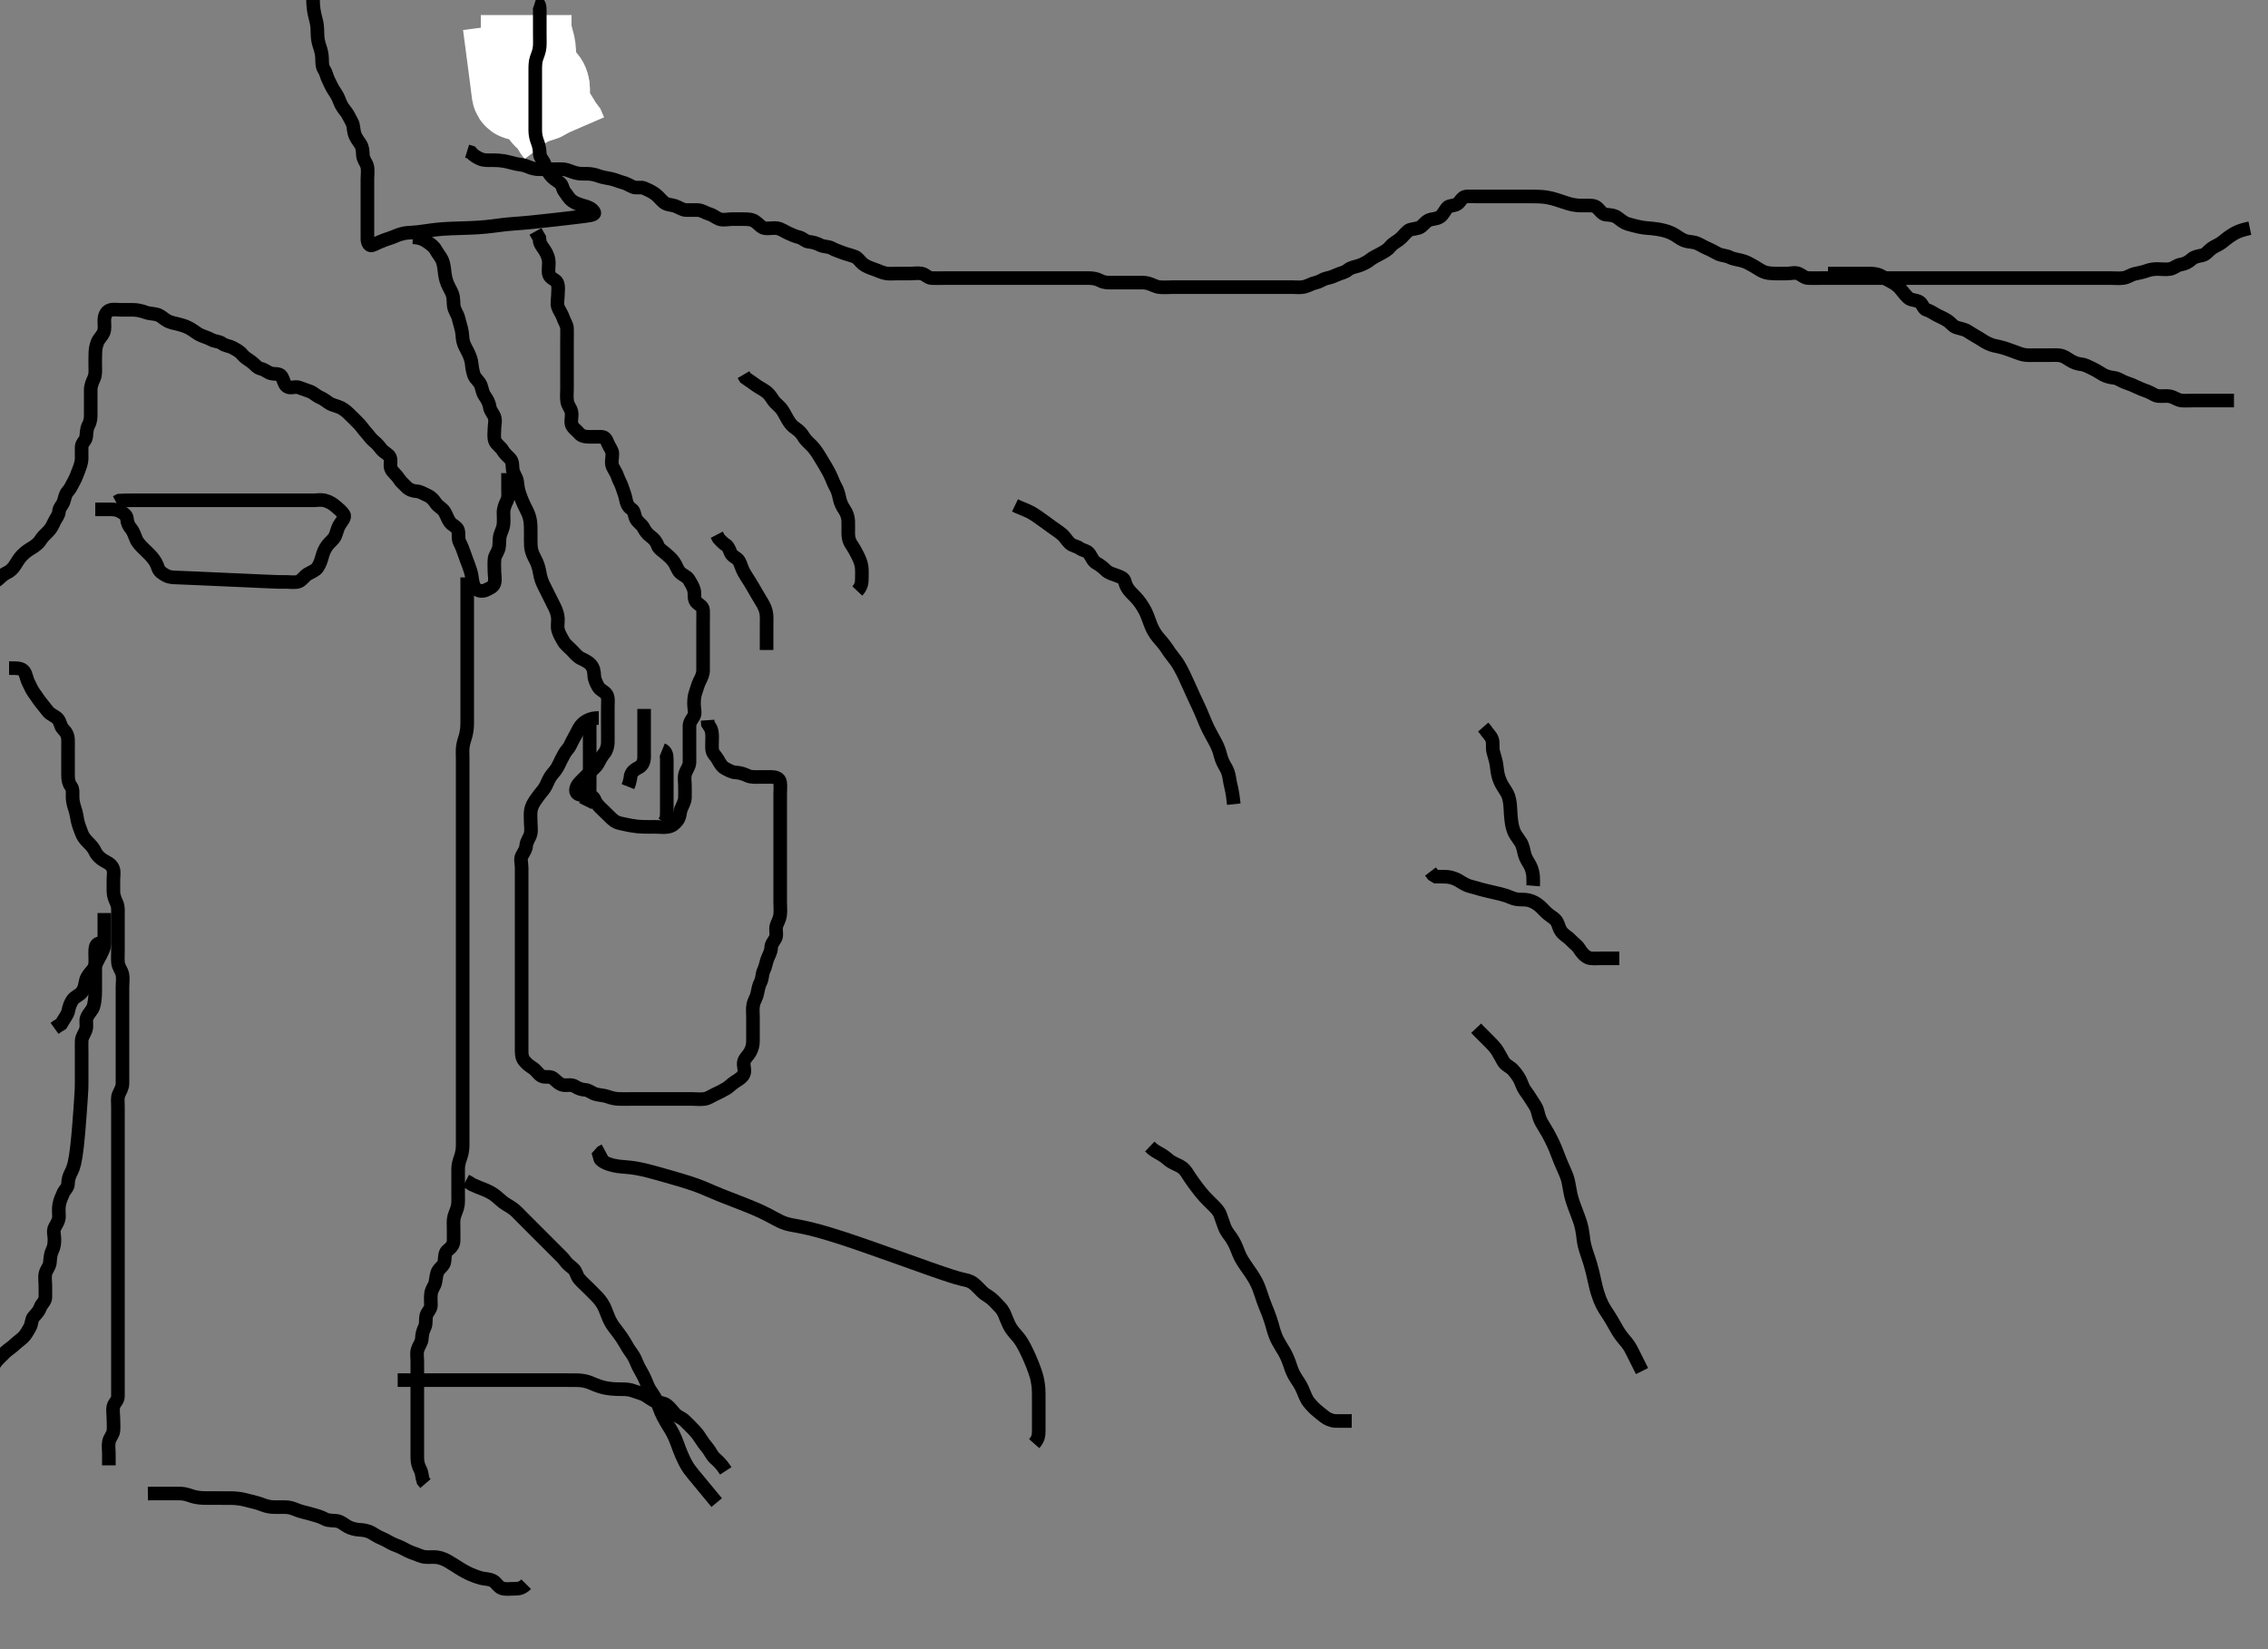 <svg width="500" height="363.636" xmlns="http://www.w3.org/2000/svg" xmlns:svg="http://www.w3.org/2000/svg" xmlns:xlink="http://www.w3.org/1999/xlink">
 <rect width="100%" height="100%" fill="#808080" stroke="none"/>
 <!-- Created with SVG-edit - http://svg-edit.googlecode.com/ -->
 <g display="inline" class="layer">
  <title>Layer 1</title>
  <path t="9467,9665,9665,9665,9674,9831,9848,9868,9884,9893,9910,10083,10101,10110,10153,10162,10178,10187" d="M112,5.318C113.757,18.717 113.847,19.32 113.928,20.204C114.019,21.195 114.498,20.846 115.084,21.036C115.996,21.33 116.833,21.318 117.716,21.318C118.575,21.318 119.689,21.369 119.943,20.613C120.249,19.7 119.979,18.839 119.353,18.97L118.979,18.818L118.353,18.38" id="svg_4" stroke-width="20" stroke="#fff" fill="none"/>
  <path t="13260,13394,13403,13403,13412,13426,13426,13426,13466,13474,13474,13483,13491,13500,13515,13522,13522,13531,13538,13539,13555,13564,13571,13595,13595,13604,13613,13643,13643,13667,13667,13715,13715,13739" d="M116,3.318C116,4.339 115.983,5.297 116,6.117C116.018,6.991 116.22,7.861 116.5,8.818C116.715,9.551 116.971,10.503 117,11.418C117.025,12.203 116.7,13.262 117.221,14.075C117.692,14.809 117.893,15.525 118,16.418C118.086,17.133 119.026,17.534 119.667,18.318C120.155,18.915 120,19.918 120,20.818C120,21.729 119.999,22.64 120,23.493C120.001,24.432 120.297,25.045 121.1,25.54C121.787,25.964 122.2,26.802 122.6,27.493L123.1,28.297L123.643,29.014L124,29.839" id="svg_5" stroke-width="20" stroke="#fff" fill="none"/>
  <path t="15843,15972,15981,15995,15995,16018,16034,16034,16044,16052,16052,16067,16067,16082,16083,16083,16099,16115,16123,16148,16157,16157,16164,16175,16182,16186,16186,16186,16211,16211,16252,16267,16267,16283,16292,16308,16308,16314,16315,16323,16323,16356,16356,16378,16378,16396,16411,16411,16427,16436,16445,16459,16467,16476,16499,16499,16499,16515,16524,16524,16540,16794,16794,16795,16795,16795,16795,16795,16795,16795,16795,16795,16804,16804,16804,16804,16804,16804,16804,16805,16805,16815,16815,16815,16815,16815,16815,16815,16815,16815,16820,16820,16820,16820,16820,16820,16821,16821,16821,16836,16836,16836,16836,16836,16836,16848,16848,16848,16848,16848,16915,16915,16939,16954,16954,17276,17300,17300,17307,17316,17324,17324,17331,17331,17339,17339,17347,17348,17348,17356,17356,17356,17364,17364,17372,17372,17372,17380,17380,17388,17396,17403,17410,17410,17427,17436,17436,17452,17452,17459,17468,17476,17484,17484,17484,17500,17500,17508,17509,17515,17540,17556,17556,17564,17564,17571,17579,17589,17596,17596,17605,17605,17611,17611,17612,17620,17620,17634,17634,17634,17652,17652,17652,17652,17652,17659,17659,17661,17668,17669,17677,17677,17684,17684" d="M118,0.318C118.915,0.604 119,1.418 119,2.318C119,3.118 119,4.075 119,4.971C119,5.834 119,6.693 119,7.64C119,8.529 119.047,9.521 118.979,10.318C118.893,11.325 118.539,12.094 118.284,12.833C117.995,13.669 118,14.618 118,15.518C118,16.418 118,17.318 118,18.118C118,19.018 118,19.918 118,20.86C118,21.861 118,22.569 118,23.313C118,24.349 118,25.201 118,26.144C118,27.152 117.995,27.908 118,28.818C118.005,29.729 118.228,30.637 118.5,31.318C118.889,32.293 118.954,33.072 119.004,33.966C119.049,34.752 119.831,35.486 120.084,36.205C120.354,36.972 120.75,37.872 121.3,38.561C121.943,39.367 122.565,39.695 123.389,40.293C124.04,40.765 124,41.716 124.5,42.318C125.015,42.938 125.401,43.778 126.167,44.318C126.792,44.759 127.516,45.033 128.5,45.318C129.483,45.603 130.273,45.806 130.89,46.614C131.361,47.23 130.677,47.436 129,47.652C128.116,47.765 127.083,47.887 125.934,48.024C124.701,48.17 123.417,48.319 122.112,48.468C120.819,48.614 119.572,48.759 117.333,48.985C116.401,49.079 115.591,49.151 114.887,49.208C114.272,49.259 113.729,49.297 113.241,49.333C112.791,49.366 112.362,49.392 111.5,49.485C111.034,49.535 110.54,49.602 110.015,49.671C109.46,49.743 108.875,49.821 108.26,49.893C107.615,49.968 106.941,50.05 105.5,50.152C104.737,50.205 103.949,50.236 103.147,50.266C102.335,50.295 101.521,50.317 100.712,50.344C99.915,50.37 99.136,50.385 97.667,50.485C96.986,50.531 95.733,50.668 95.155,50.744C94.604,50.815 93.578,50.992 92.167,51.152C91.291,51.251 90.467,51.285 89.719,51.344C89.057,51.395 87.896,51.72 87.204,52.034C86.389,52.404 85.529,52.635 84.653,52.966C83.769,53.299 82.977,53.672 82.2,54.034C81.41,54.403 81.002,53.557 81,52.661C80.998,51.914 81,50.918 81,50.118C81,49.118 81,48.297 81,47.152C81,46.366 81,45.544 81,44.485C81,43.775 81,42.923 81,41.917C81,41.082 81,40.152 81,39.37C81,38.58 81.169,37.432 80.943,36.627C80.727,35.858 80.043,35.121 80,34.218C79.957,33.319 79.944,32.5 79.479,31.797C78.934,30.974 78.4,30.359 78.121,29.34C77.903,28.54 77.966,27.606 77.575,26.918C77.11,26.101 76.679,25.142 76.295,24.666C75.723,23.956 75.185,23.197 74.917,22.434C74.584,21.486 74.19,20.808 73.611,19.954C73.114,19.223 72.772,18.354 72.425,17.682C72.006,16.871 71.919,16.047 71.425,15.304C70.978,14.63 71.025,13.682 70.999,12.833C70.97,11.912 70.773,11.12 70.5,10.318C70.16,9.32 70.021,8.519 70.001,7.718C69.977,6.714 69.978,5.854 69.779,4.897C69.605,4.065 69.372,3.481 69.167,2.152C69.056,1.438 69.028,0.693 69.011,-0.056C68.993,-0.798 69,-2.194 69,-2.824C69,-3.663 69,-4.712 69,-5.564C69,-6.518 69,-7.283 69,-8.286L69,-9.139" id="svg_6" stroke-width="3" stroke="#000" fill="none"/>
  <path t="18701,18780,18788,18796,18796,18804,18804,18812,18828,18828,18828,18844,18844,18844,18860,18860,18869,18869,18869,18884,18892,18892,18900,18908,18908,18916,18916,18916,18924,18931,18932,18949,18949,18956,18956,18965,18979,18979,18988,18988,18988,18996,19004,19012,19020,19020,19028,19028,19052,19060,19077,19093,19109,19109,19116,19124,19132,19148,19148,19156,19164,19164,19179,19179,19195,19204,19204,19211,19227,19227,19236,19244,19244,19245,19251,19251,19251,19260,19260,19268,19268,19268,19276,19276,19276,19284,19284,19292,19292,19300,19300,19300,19308,19308,19316,19316,19316,19324,19324,19339,19339,19339,19349,19349,19356,19364,19388,19388,19396,19420,19436,19508,19508,19572,19613,19613,19628,19643,19643,19679,19691,19731,19731,19787,19787,19820,19828,19844,19868,19868,19908,19940,19975,19975,20004,20052,20069,20069,20140,20180,20300,20381,20381,20411,20412,20453,20469,20492,20492,20508,20548,20548,20579,20788,20788,20868,20884,20891,20916,20916,21004,21045,21084,21084,21108,21108,21115,21140,21140,21332,21544,21597,21597,21597,21597,21604,21605,21605,21619,21620,21636,21651,21693,21747,21763,21764,21764,21773,21779,21806,21806,21821,21821,21829,21844,21852,21893,21893,21916,21940,21948,21964,21988,22003,22004,22021,22035,22060,22068,22077,22108,22116,22131,22140,22158,22172,22188,22188,22205,22227,22228,22235,22259,22260,22276,22357,22507,22525,22548,22574,22588,22588,22604,22627,22628,22643,22652,22669,22692,22716,22716,22724,22764,22764,22773,22773,22788,22804,22811,22812,22852,22868,22877,22877,22885,22926,22949,22949,22965,22972,22987,22987,22997,23012,23027,23045,23077,23100,23100,23140,23157,23158,23172,23180,23188,23206,23206,23221,23221,23236,23236,23262,23270,23270,23276,23292,23315,23323,23340,23340,23349,23379,23404,23412,23429,23452,23500,23500,23516,23517,23533,23533,23540,23548,23557,23565,23573,23580,23581,23588,23605,23605,23613,23613,23623,23637,23669,23685,23685,23716,23717,23733,23765,23788,23788,23820,23869,23886,23886,23892,23900,23900,23916,23924,23933,23940,23966,23966,23973,23980,23981,23989,23997,23997,24013,24029,24044,24053,24053,24078,24085,24116,24116,24236,24277" d="M91,52.318C92.7,52.375 93.498,52.872 94.321,53.418C94.963,53.844 95.719,54.437 96.083,55.118C96.48,55.862 97.149,56.616 97.479,57.36C97.758,57.988 97.916,59.002 98,59.818C98.084,60.634 98.244,61.649 98.611,62.508C99.051,63.54 99.448,64.084 99.715,64.833C100.057,65.794 99.93,66.809 100.036,67.493C100.185,68.454 100.853,69.313 101.025,69.99C101.246,70.855 101.52,71.813 101.716,72.55C101.968,73.497 101.905,74.435 102.085,75.204C102.317,76.19 102.712,76.719 103.199,77.717C103.57,78.479 103.934,79.431 104,80.318C104.05,80.989 104.258,82.095 104.521,82.797C104.775,83.475 105.706,84.151 105.989,84.929C106.294,85.765 106.385,86.602 106.801,87.204C107.433,88.115 107.83,88.81 107.979,89.797C108.101,90.605 108.716,91.186 108.979,91.86C109.323,92.738 109,93.666 109,94.561C109,95.518 108.802,96.479 109.167,97.318C109.464,98.003 110.398,98.55 110.833,99.318C111.204,99.973 111.939,100.613 112.432,101.118C113.13,101.833 112.892,102.816 113.057,103.666C113.237,104.591 113.898,105.307 113.999,106.118C114.106,106.984 114.208,107.865 114.436,108.58C114.69,109.375 115.088,110.402 115.4,111.082C115.786,111.924 116.334,112.908 116.564,113.554C116.889,114.467 116.962,115.27 116.989,116.093C117.025,117.151 116.998,118.082 117,118.917C117.002,119.918 116.996,120.733 117.222,121.518C117.458,122.339 118.014,123.311 118.296,123.918C118.662,124.71 118.893,125.722 119.025,126.518C119.192,127.523 119.513,128.322 119.801,128.918C120.287,129.924 120.6,130.518 121.1,131.518C121.4,132.118 121.813,132.912 122.296,133.914C122.653,134.656 122.971,135.56 123,136.418C123.03,137.318 122.804,138.153 123.057,139.018C123.314,139.896 123.813,140.678 124.222,141.418C124.593,142.093 125.4,142.718 126.1,143.418C126.6,143.918 127.212,144.759 128.1,145.197C128.754,145.519 129.637,145.893 130.199,146.518C130.881,147.278 130.958,148.076 131.005,148.971C131.049,149.837 131.459,150.663 131.879,151.418C132.322,152.215 133.256,152.409 133.715,153.12C134.173,153.829 134,154.839 134,155.802C134,156.493 134,157.561 134,158.418C134,159.318 134,160.118 134,161.018C134,161.918 134.023,162.839 133.999,163.802C133.981,164.493 133.755,165.466 133.199,166.117C132.565,166.858 132.187,167.678 131.779,168.418C131.407,169.093 130.6,169.718 129.9,170.418C129.4,170.918 128.692,171.611 128,172.318C127.516,172.813 126.827,173.633 127.001,174.517C127.161,175.328 128.321,175.318 129,175.318C130.113,175.319 130.833,175.555 131.167,176.485C131.404,177.145 132.095,177.858 132.643,178.366C133.316,178.992 133.926,179.626 134.432,180.118C135.181,180.846 135.722,181.328 136.764,181.54C137.369,181.662 138.037,181.843 139.119,182.034C140.174,182.221 140.833,182.28 141.717,182.308C142.856,182.343 143.691,182.318 144.5,182.318C145.4,182.318 146.312,182.465 147.201,182.316C148.208,182.146 148.714,181.668 149.29,180.966C149.97,180.138 149.83,179.169 150.167,178.318C150.445,177.616 150.953,176.837 150.995,175.971C151.04,175.076 151,174.118 151,173.218C151,172.318 150.804,171.484 151.057,170.618C151.314,169.741 151.971,169.02 152,168.118C152.029,167.219 152,166.318 152,165.518C152,164.618 152,163.718 152,162.818C152,161.918 152,161.018 152,160.118C152,159.218 152.508,158.71 152.943,157.961C153.367,157.231 153,156.218 153,155.318C153,154.518 153.02,153.548 153.353,152.666C153.618,151.959 153.82,151.024 154.221,150.218C154.604,149.451 154.995,148.718 155,147.818C155.005,146.918 155,146.018 155,145.118C155,144.218 155,143.318 155,142.518C155,141.561 155,140.666 155,139.802C155,138.839 155,138.018 155,137.118C155,136.218 155.037,135.317 155,134.518C154.957,133.601 153.873,133.269 153.436,132.672C152.9,131.939 153.226,130.941 152.995,130.08C152.774,129.252 152.331,128.663 151.916,127.886C151.504,127.115 150.48,126.817 149.9,126.218C149.337,125.637 149.084,124.652 148.564,123.918C148.006,123.131 147.443,122.672 146.7,122.023C146.036,121.442 145.21,120.972 145,120.318C144.707,119.407 144.116,118.79 143.479,118.318C142.699,117.739 142.264,117.159 141.833,116.318C141.493,115.654 140.534,115.121 140.167,114.318C139.827,113.575 139.883,112.659 139.199,112.234C138.394,111.734 138.101,110.83 137.975,110.108C137.801,109.114 137.437,108.361 137.121,107.34C136.903,106.635 136.391,105.84 136.121,104.997C135.868,104.206 135.328,103.54 135.021,102.797C134.685,101.985 135.016,101.014 135,99.997C134.989,99.339 134.375,98.613 134.021,97.797C133.675,97 133.479,96.329 132.6,96.318C131.696,96.307 130.833,96.318 130,96.318C129.022,96.318 128.159,96.183 127.6,95.468C127.165,94.912 126.184,94.329 126.001,93.517C125.804,92.64 126.164,91.699 125.979,90.818C125.8,89.967 125.178,89.455 125.036,88.493C124.888,87.495 125,86.693 125,85.834C125,84.971 125,83.954 125,83.018C125,82.118 125,81.218 125,80.433C125,79.493 125,78.802 125,77.729C125,76.908 125,75.997 125,75.144C125,74.204 125.037,73.217 125,72.318C124.971,71.616 124.391,70.84 124.121,69.997C123.868,69.206 123.274,68.462 123.011,67.708C122.718,66.868 123,65.908 123,64.997C123,64.318 123.205,63.138 122.833,62.318C122.537,61.664 121.327,61.394 121.057,60.608C120.794,59.843 121.002,58.839 121,57.918C120.998,57.018 120.693,56.271 120.284,55.518C119.851,54.721 119.284,54.234 119,53.318L118.915,52.518L118.5,51.818L118.057,51.018" id="svg_7" stroke-width="3" stroke="#000" fill="none"/>
  <path t="26047,26188,26197,26206,26301,26301,26354,26354,26354,26355,26355,26355,26421,26421,26421,26421,26469,26509,26509,26549,26588" d="M130,159.318C130,161.118 130,162.018 130,162.918C130,163.782 130,164.361 130,165.747C130,166.225 130,167.292 130,167.86C130,168.438 130,169.585 130,170.652C130,171.574 130,172.693 130,173.286C130,174.504 130,175.318 129.915,176.118L129.425,176.918L129.025,177.718" id="svg_8" stroke-width="3" stroke="#000" fill="none"/>
  <path t="27549,27644,27644,27661,27677,27686,27702,27725,27733,27734,27741,27773,27773,27845,27869,27885,27885,27901,27909,27917,27917,28005,28045,28101,28117,28141,28156,28156,28189,28189,28205,28214,28236,28245,28245,28260,28269,28293,28309,28333,28333,28365,28381,28405,28420,28421,28437,28437,28452,28468,28485,28494,28501,28517,28533,28533,28556,28556,28581,28581,28597,28605,28629,28629,28645,28652,28652,28668,28668,28685,28693,28701,28717,28717,28733,28740,28764,28773,28790,28790,28804,28813,28814,28829,28853,28869,28869,28876,28901,28917,28933,28934,28949,29021,29061,29061,29077,29077,29101,29109,29125,29125,29134,29150,29150,29167,29167,29172,29181,29197,29213,29221,29221,29246,29277,29300,29317,29318,29335,29335,29335,29356,29372,29381,29389,29397,29405,29405,29414,29414,29421,29421,29438,29444,29460,29485,29485,29493,29501,29533,29553,29557,29573,29573,29597,29613,29646,29660,29660,29660,29669,29677,29685,29701,29709,29717,29726,29732,29741,29758,29773,29773,29789,29789,29806,29821,29829,29845,29854,29868,29869,29877,29902,29902,29909,29916,29933,29933,29940,29959,29967,29982,29982,29997,29997,30005,30013,30020,30032,30036,30056,30063,30078,30078,30078,30085,30101,30110,30132,30148,30166,30173,30173,30181,30189,30197,30205,30222,30222,30229,30230,30245,30245,30252,30262,30276,30286,30286,30294,30309,30309,30325,30325,30342,30421,30421,30428,30429,30501,30509,30535,30535,30536,30541,30541,30551,30558,30566,30566,30605,30621,30622,30669,30687,30702,30757,30757,30766,30789,30815,30815,30845,30869,30869,30886,30901,31123,31123" d="M132,158.318C131,158.318 130.219,158.436 129.4,158.893C128.627,159.324 128.06,159.869 127.647,160.618C127.186,161.457 126.792,162.292 126.425,162.918C125.973,163.69 125.653,164.628 125.199,165.118C124.536,165.833 124.169,166.671 123.716,167.518C123.367,168.17 123.039,169.079 122.479,169.818C121.976,170.483 121.385,171.03 120.975,171.918C120.6,172.73 120.235,173.617 119.716,174.234C119.159,174.896 118.689,175.501 118.199,176.204C117.676,176.952 117.221,177.632 117.036,178.682C116.891,179.506 117,180.418 117,181.318C117,182.118 117.184,183.045 116.964,183.918C116.747,184.781 116.055,185.517 116,186.485C115.954,187.296 115.448,187.928 115.057,188.675C114.665,189.425 115,190.485 115,191.318C115,192.152 115,193.014 115,193.918C115,194.818 115,195.718 115,196.618C115,197.518 115,198.418 115,199.318C115,200.075 115,200.975 115,201.92C115,202.914 115,203.661 115,204.682C115,205.518 115,206.418 115,207.204C115,208.144 115,209.152 115,209.944C115,210.802 115,211.666 115,212.682C115,213.518 115,214.418 115,215.318C115,216.118 115,217.018 115,217.918C115,218.818 115,219.729 115,220.64C115,221.493 115,222.433 115,223.318C115,224.118 115,225.018 115,225.954C115,226.802 115,227.666 115,228.682C115,229.518 115,230.418 115,231.318C115,232.118 114.963,233.081 115.521,233.818C116.11,234.596 116.745,235.036 117.483,235.518C118.278,236.038 118.667,236.897 119.447,237.282C120.231,237.67 121.243,237.19 121.949,237.754C122.718,238.367 123.149,239.002 124.116,239.233C124.867,239.412 125.944,239.018 126.757,239.54C127.491,240.01 128.202,240.264 129.1,240.318C129.804,240.361 130.538,241.063 131.4,241.282C132.278,241.505 133.16,241.504 134.021,241.818C134.992,242.173 135.789,242.299 136.515,242.317C137.479,242.341 138.4,242.318 139.3,242.318C140.2,242.318 141.1,242.318 142,242.318C142.757,242.318 143.657,242.318 144.405,242.318C145.399,242.318 146.343,242.318 147.243,242.318C148.2,242.318 149.1,242.318 150,242.318C150.8,242.318 151.7,242.318 152.6,242.318C153.5,242.318 154.411,242.451 155.3,242.314C156.231,242.17 156.824,241.66 157.7,241.266C158.423,240.94 159.26,240.516 160.167,239.985C160.695,239.675 161.322,238.986 162.113,238.488C162.893,237.996 163.671,237.511 163.979,236.797C164.328,235.99 163.805,234.997 164.001,234.12C164.182,233.312 164.94,232.767 165.353,232.018C165.814,231.179 165.999,230.433 166,229.493C166,228.802 166,227.729 166,226.918C166,226.018 166,225.118 166,224.218C166,223.318 165.877,222.503 166.057,221.561C166.234,220.635 166.765,220.001 166.943,219.075C167.124,218.134 167.301,217.267 167.647,216.618C168.101,215.769 167.974,214.797 168.353,214.014C168.782,213.125 168.823,212.452 169.167,211.485C169.454,210.675 169.981,209.919 170,209.018C170.019,208.12 170.569,207.642 170.964,206.882C171.363,206.115 170.904,205.095 171.167,204.152C171.357,203.47 171.845,202.827 171.989,201.729C172.108,200.826 172,199.918 172,199.018C172,198.118 172,197.218 172,196.318C172,195.518 172,194.618 172,193.718C172,192.818 172,191.908 172,190.997C172,190.318 172,189.34 172,188.434C172,187.493 172,186.802 172,185.729C172,184.818 172,183.908 172,182.997C172,182.318 172,181.34 172,180.318C172,179.561 172,178.666 172,177.802C172,176.818 172,175.997 172,175.144C172,174.202 172.097,173.428 171.989,172.504C171.878,171.544 170.833,171.318 170.164,171.318C169.399,171.318 168.405,171.318 167.485,171.318C166.521,171.318 165.563,171.399 164.799,171.034C164.069,170.685 163.174,170.36 162.167,170.318C161.41,170.287 160.618,169.862 159.801,169.402C159.098,169.006 158.693,168.271 158.284,167.518C157.851,166.721 157.084,166.164 157,165.318C156.921,164.522 157,163.682 157,162.666C157,161.971 156.989,160.965 156.5,160.297L156.057,159.608L156.001,158.801" id="svg_9" stroke-width="3" stroke="#000" fill="none"/>
  <path t="32215,32390,32390,32406,32406,32420,32438,32438,32438,32454,32454,32461,32461,32478,32487,32501,32526,32526,32555,32555,32561,32561" d="M142,156.318C142,157.318 142,158.075 142,158.971C142,159.834 142,160.839 142,161.861C142,162.58 142,163.37 142,164.397C142,165.277 142.017,166.152 142,167.014C141.982,167.919 141.629,168.818 140.8,169.234C139.951,169.661 139.357,170.08 139.053,170.975L138.947,171.723L138.716,172.716L138.425,173.446" id="svg_10" stroke-width="3" stroke="#000" fill="none"/>
  <path t="33287,33389,33389,33398,33414,33414,33430,33430,33446,33462,33462,33462,33478,33478,33502,33526,33527,33534,33534,33557" d="M146,165.318C146.833,165.652 146.995,166.503 147,167.433C147.005,168.318 147,169.075 147,170.144C147,170.834 147,171.839 147,172.861C147,173.569 147,174.313 147,175.349C147,176.201 147,177.144 147,178.152C147,178.944 146.999,179.801 146.943,180.608L146.353,181.366" id="svg_11" stroke-width="3" stroke="#000" fill="none"/>
  <path t="36269,36430,36446,36446,36454,36462,36471,36471,36486,36503,36503,36511,36526,36552,36552,36552,36559,36559,36567,36590,36605,36606,36621,36622,36639,36654,36686,37014,37030,37070,37086,37086,37095,37102,37102,37111,37119,37119,37128,37128,37128,37128,37135,37135,37143,37143,37150,37166,37214,37230,37230,37247,37254,37254,37294,37302,37302,37318,37366,37382,37382,37431,37454,37494,37494,37502,37511,37518,37527,37542,37558,37574,37574,37581,37607,37614,37630,37638,37670,37695,37695,37711,37718,37757,37766,37807,37815,37815,37846,37862,37862,37870,37870,37878,37878,37886,37903,37903,37919,37919,37926,37959,37974,37990,37998,38022,38030,38030,38055,38078,38126,38150,38159,38167,38176,38182,38198,38207,38216,38230,38230,38247,38254,38254,38278,38317,38318,38334,38343,38366,38391,38423,38438,38446,38446,38461,38462,38471,38471,38494,38494,38510,38510,38557,38558,38583,38583,38687,38702,38710,38710,38710,38726,38726,38750,38750,38774,38870,38879,38879,38902,38910,38927,38943,38950,38966,38966,38982,38982,38998,38998,38998,39007,39007,39007,39024,39025,39031,39031,39055,39078,39078,39097,39126,39127,39183,39183,39192,39192,39201,39214,39222,39231,39239,39254,39262,39279,39279,39311,39312,39344,39344,39359,39374,39374,39375,39383,39398,39399,39406,39415,39423,39432,39438,39438,39477,39494,39511,39511,39519,39526,39534,39544,39560,39576,39576,39592,39592,39599,39599,39614,39614,39623,39623,39630,39647,39663,39663,39678,39679,39695,39695,39703,39703,39703,39711,39711" d="M112,104.318C112,106.075 112,106.971 112,107.834C112,108.797 112.137,109.675 111.716,110.518C111.386,111.18 111.002,112.075 111,112.971C110.998,113.834 111.085,114.686 110.996,115.623C110.912,116.496 110.461,117.326 110.284,117.92C109.992,118.897 110.173,119.852 109.979,120.797C109.8,121.669 109.114,122.477 109.036,123.144C108.919,124.145 109,125.014 109,125.918C109,126.818 109.248,127.754 108.996,128.614C108.769,129.386 107.893,129.771 107,130.152C106.248,130.472 105.208,130.284 104.704,129.608C104.268,129.023 104.095,127.95 103.991,127C103.924,126.384 103.561,125.332 103.295,124.608C103.004,123.817 102.68,123.038 102.333,121.985C102.092,121.252 101.699,120.267 101.353,119.618C100.899,118.769 101.23,117.783 100.979,116.918C100.751,116.134 99.699,115.855 99.169,115.118C98.663,114.414 98.441,113.571 97.979,112.818C97.515,112.061 96.58,111.716 96.061,110.918C95.587,110.188 94.974,109.556 94.3,109.266C93.458,108.903 92.696,108.358 91.833,108.318C91.021,108.281 90.133,107.945 89.575,107.344C88.998,106.721 88.364,106.259 87.916,105.517C87.49,104.812 86.669,104.21 86.285,103.518C85.828,102.694 86.328,101.646 85.979,100.839C85.671,100.125 84.713,99.829 84.121,99.097C83.6,98.451 83.178,97.871 82.436,97.293C81.812,96.807 81.328,96.036 80.779,95.44C80.19,94.799 79.737,94.099 79.199,93.518C78.623,92.896 77.901,92.217 77.3,91.618C76.697,91.017 76.148,90.461 75.175,89.929C74.505,89.563 73.471,89.416 72.695,88.961C72.065,88.591 71.371,87.971 70.653,87.675C69.673,87.272 69.123,86.601 68.389,86.329C67.555,86.019 66.797,85.775 65.9,85.44C65.049,85.122 64.047,85.747 63.285,85.233C62.618,84.782 62.531,83.655 62.025,82.929C61.566,82.269 60.565,82.561 59.705,82.314C58.937,82.093 58.369,81.489 57.5,81.297C56.652,81.111 56.07,80.232 55.4,79.754C54.664,79.229 53.937,78.848 53.4,78.169C52.837,77.457 52.046,77.076 51.3,76.671C50.539,76.258 49.583,76.229 48.975,75.744C48.35,75.245 47.38,75.32 46.6,74.893C45.776,74.441 45.09,74.294 44.175,73.882C43.462,73.562 42.641,72.877 42.031,72.518C41.261,72.066 40.515,71.785 39.333,71.485C38.529,71.281 37.662,71.132 37,70.797C36.142,70.363 35.476,69.579 34.6,69.354C33.723,69.129 32.834,69.15 32.164,68.893C31.4,68.6 30.401,68.351 29.6,68.323C28.602,68.288 27.836,68.318 26.757,68.318C25.9,68.318 24.955,68.124 24.2,68.404C23.33,68.725 23.018,69.718 23,70.618C22.982,71.518 23.187,72.474 22.833,73.318C22.534,74.034 21.755,74.784 21.521,75.36C21.076,76.452 21.038,77.27 21.011,78.093C20.975,79.151 21.001,79.861 21,80.714C20.999,81.717 21.107,82.531 20.716,83.433C20.394,84.175 20.005,84.954 20,85.971C19.996,86.665 20,87.693 20,88.64C20,89.493 20.004,90.434 20,91.202C19.995,92.144 19.991,92.872 19.5,93.777C19.065,94.578 19.111,95.425 19,96.318C18.888,97.217 18.043,97.601 18,98.52C17.955,99.484 18.023,100.144 18,101.152C17.982,101.944 17.683,102.789 17.353,103.666C17.019,104.549 16.71,105.375 16.353,106.018C15.878,106.871 15.556,107.71 14.9,108.418C14.35,109.012 14.299,109.873 13.989,110.708C13.717,111.441 13.034,111.965 12.999,112.801C12.965,113.61 12.285,114.332 11.947,115.08C11.562,115.934 11.259,116.57 10.521,117.297C9.945,117.864 9.372,118.382 8.916,119.12C8.477,119.83 7.677,120.416 7,120.818C6.165,121.315 5.497,121.795 4.8,122.52C4.282,123.058 3.815,123.811 3.4,124.493C2.821,125.444 2.183,125.991 1.4,126.344C0.58,126.713 -0.039,127.493 -0.636,127.918C-2.922,129.549 -3.912,129.45 -4.657,130.028C-5.234,130.475 -6,131.152 -6.789,131.693L-7.343,132.071L-8.116,132.804L-8.625,133.529" id="svg_12" stroke-width="3" stroke="#000" fill="none"/>
  <path t="40563,40655,40655,40679,40687,40735,40743,40750,40758,40783,40791,40799,40838,40855,40855,40895,40903,40919,40919,40936,41019,41019,41078,41078,41079,41079,41095,41119,41129,41288,41289,41289,41289,41295,41295,41295,41295,41295,41295,41295,41295,41295,41321,41321,41321,41321,41321,41321,41321,41321,41321,41338,41338,41338,41338,41338,41338,41343,41351,41392,41393,41421,41430,41430,41462,41472,41479,41479,41488,41488,41503,41503,41510,41510,41527,41551,41551,41576,41576,41615,41863,41871,41879,41879,41887,41887,41895,41903,41910,41927,41927,41935,41951,41951,41959,41991,42007,42014,42014,42031,42031,42031,42040,42040,42047,42057,42088,42103,42135,42143,42143,42159,42167,42175,42175,42175,42183,42191,42191,42199,42199,42207,42214,42214,42223,42295,42319,42327,42327,42334,42352,42358,42367,42383,42399,42399,42407,42519,42519,42527" d="M21,112.318C22,112.318 22.8,112.318 23.7,112.318C24.6,112.318 25.535,112.265 26.3,112.671C27.146,113.119 27.939,113.533 28,114.418C28.062,115.316 28.357,115.93 28.916,116.604C29.472,117.273 29.674,118.136 30.025,118.918C30.393,119.739 31.1,120.418 31.6,120.918C32.3,121.618 33.033,122.289 33.5,122.839C34.148,123.601 34.536,124.297 34.879,125.297C35.126,126.018 35.778,126.442 36.6,126.893C37.38,127.321 38.228,127.316 38.938,127.339C39.901,127.37 40.592,127.402 42.5,127.485C43.748,127.539 45.164,127.602 46.706,127.671C48.332,127.743 50,127.818 51.668,127.893C53.294,127.966 54.836,128.035 57.5,128.152C58.548,128.197 59.408,128.233 60.099,128.261C60.644,128.283 61.062,128.298 61.376,128.308C61.605,128.314 61.772,128.317 62,128.318C62.1,128.318 62.2,128.318 62.3,128.318C62.4,128.318 62.5,128.318 63.2,128.318C64.1,128.318 65.039,128.495 65.8,128.233C66.58,127.965 67.119,127.007 67.8,126.604C68.627,126.114 69.549,125.813 70,125.152C70.541,124.357 70.811,123.479 71.025,122.693C71.261,121.827 71.542,121.096 72.2,120.204C72.655,119.587 73.52,118.993 73.879,118.218C74.219,117.481 74.398,116.472 74.801,115.802C75.255,115.049 76.212,114.094 75.778,113.439C75.281,112.688 74.636,112.191 74,111.652C73.312,111.068 72.579,110.613 71.6,110.354C70.729,110.124 69.799,110.318 69.115,110.318C68.175,110.318 67.167,110.318 66.305,110.318C65.4,110.318 64.5,110.318 63.696,110.318C62.678,110.318 61.979,110.318 61,110.318C60.2,110.318 59.4,110.318 58.404,110.318C57.485,110.318 56.521,110.318 55.6,110.318C54.7,110.318 53.8,110.318 52.9,110.318C52,110.318 51.2,110.318 50.3,110.318C49.458,110.318 48.457,110.318 47.749,110.318C47.005,110.318 45.814,110.318 44.9,110.318C44.115,110.318 43.175,110.318 42.484,110.318C41.5,110.318 40.516,110.318 39.653,110.318C38.757,110.318 37.8,110.318 36.9,110.318C36,110.318 35.2,110.318 34.3,110.318C33.4,110.318 32.5,110.318 31.6,110.318C30.7,110.318 29.799,110.318 29.115,110.318C28.175,110.318 27.167,110.318 26.305,110.375L25.6,110.744" id="svg_13" stroke-width="3" stroke="#000" fill="none"/>
  <path t="47592,47735,47744,47751,47751,47760,47768,47768,47775,47786,47790,47790,47799,47815,47824,47831,47839,47847,47847,47864,47881,47881,47895,47895,47903,47903,47911,47919,47943,47951,47951,47968,47968,47976,47990,47999,48007,48016,48024,48032,48032,48047,48047,48063,48063,48063,48071,48071,48087,48144,48144,48175,48191,48192,48200,48208,48215,48215,48215,48223,48231,48247,48247,48256,48256,48263,48271,48271,48278,48278,48287,48294,48294,48303,48303,48327,48327,48360,48361,48375,48375,48390,48400,48408,48408,48417,48417,48440,48456,48456,48464,48479,48487,48496,48496,48504,48512,48521,48521,48528,48535,48535,48544,48544,48550,48550,48560,48560,48560,48560,48568,48568,48576,48576,48598,48616,48632,48647,48647,48657,48679,48687,48687,48704,48720,48728,48735,48735,48744,48759,48783,48783,48791,48808,48809,48820,48820,48825,48831,48839,48857,48864,48872,48887,48896,48896,48912,48944,48968,48968,48992,49009,49016,49025,49025,49044,49048,49048,49056,49064,49072,49080,49087,49088,49103,49112,49121,49129,49160,49183,49183,49208,49208,49224,49224,49239,49247,49265,49272,49272,49288,49288,49303,49319,49328,49343,49367,49383,49384,49391,49391,49408,49440,49448,49464,49472,49488,49505,49520,49527,49552,49560,49575,49575,49592,49599,49608,49616,49617,49624,49624" d="M2,147.318C3.8,147.318 4.715,147.284 5.295,148.028C5.744,148.604 5.865,149.731 6.284,150.518C6.631,151.171 6.961,152.079 7.521,152.818C8.024,153.483 8.48,154.256 9.053,154.961C9.555,155.579 10.009,156.174 10.611,156.918C11.139,157.571 12.183,157.903 12.715,158.488C13.324,159.157 13.323,160.161 13.851,160.693C14.652,161.5 14.964,162.142 15,163.152C15.027,163.907 15,164.818 15,165.718C15,166.623 15,167.485 15,168.318C15,169.297 15,170.117 15,171.018C15,171.918 15.163,172.756 15.647,173.371C16.159,174.02 15.966,174.955 16.005,175.975C16.032,176.724 16.291,177.716 16.5,178.318C16.845,179.314 16.924,180.127 17.084,180.918C17.289,181.929 17.639,182.664 17.947,183.561C18.277,184.521 18.801,185.118 19.4,185.718C20.099,186.419 20.641,187.019 21,187.818C21.36,188.619 22.163,189.325 22.825,189.718C23.512,190.125 24.475,190.476 24.878,191.418C25.236,192.253 25,193.075 25,193.971C25,194.834 24.983,195.818 25,196.64C25.018,197.493 25.372,198.385 25.716,199.117C26.091,199.914 26,200.804 26,201.723C26,202.718 26,203.518 26,204.518C26,205.297 26,206.297 26,207.071C26,207.971 26,208.834 26,209.797C26,210.623 25.942,211.644 26.021,212.318C26.137,213.31 26.801,213.968 26.979,214.839C27.172,215.783 27,216.666 27,217.561C27,218.518 27,219.418 27,220.318C27,221.118 27,222.018 27,222.839C27,223.802 27,224.666 27,225.561C27,226.52 27,227.204 27,228.154C27,228.92 27,229.927 27,230.833C27,231.961 27,232.619 27,233.297C27,234.265 27,235.264 27,236.2C27,237.144 27.012,237.834 27,238.908C26.99,239.818 26.499,240.537 26.167,241.318C25.846,242.07 26,243.018 26,243.954C26,244.802 26,245.666 26,246.682C26,247.518 26,248.418 26,249.318C26,250.118 26,251.018 26,251.954C26,252.802 26,253.666 26,254.693C26,255.64 26,256.318 26,257.297C26,258.117 26,259.018 26,259.918C26,260.818 26,261.718 26,262.618C26,263.518 26,264.418 26,265.318C26,266.118 26,267.018 26,267.954C26,268.802 26,269.666 26,270.682C26,271.518 26,272.418 26,273.318C26,274.118 26,275.075 26,275.971C26,276.834 26,277.797 26,278.618C26,279.518 26,280.418 26,281.318C26,282.118 26,283.018 26,283.918C26,284.818 26,285.718 26,286.623C26,287.64 26,288.318 26,289.297C26,290.071 26,290.971 26,291.834C26,292.797 26,293.718 26,294.623C26,295.64 26,296.318 26,297.297C26,298.117 26,299.018 26,299.918C26,300.818 26,301.718 26,302.623C26,303.64 26,304.318 26,305.297C26,306.117 26.017,307.018 26,307.918C25.982,308.883 25.182,309.312 25.001,310.12C24.805,310.996 25,311.918 25,312.818C25,313.718 25.107,314.625 24.999,315.518C24.887,316.438 24.19,316.972 24.011,317.918C23.843,318.802 24,319.623 24,320.64L24,321.339L24,322.318L24,323.108" id="svg_14" stroke-width="3" stroke="#000" fill="none"/>
  <path t="50765,50793,50803,50803,50808,50808,50808,50819,50825,50832,50832,50832,50840,50840,50840,50859,50859,50865,50865,50875,50875,50882,50888,50888,50897,50897,50897,50897,50897,50904,50904,50904,50904,50912,50912,50921,50931,50931,50931,50937,50942,50942,50944,50961,50961,50969,50969,50976,50984,51001,51009,51016,51034,51034,51048,51048,51055,51069,51156,51156,51213,51213,51213,51213,51213,51213,51213,51213,51213,51231,51231,51231,51231,51231,51231,51231,51231,51231,51263,51263,51263,51263,51271,51271,51287,51303,51304,51312,51312,51320,51328,51328,51336,51344,51367,51367,51384,51384,51392,51392,51400,51400,51408,51416,51416,51425,51432,51432,51440,51441,51448,51448,51456,51465,51465,51472,51472,51489,51489,51512,51513,51520,51521,51528,51536,51544,51568,51568,51576,51592,51600,51609,51623,51631,51640,51648,51648,51655,51655,51664,51672,51680,51680,51699,51699,51705,51705,51712,51728,51728,51728,51735,51744,51744,51752,51768,51768,51776,51776,51784,51784,51792,51792,51800,51808,51824,51824,51832,51840,51848,51848,51856,51865,51865,51872,51872,51881,51896,51904,51904,51920,51928,51928,51951,51959,51968,51976,51984,52000,52015,52032,52032,52048,52048,52056,52072,52080,52097,52098,52120,52120,52137,52152,52184,52208,52209,52224,52224,52239,52264,52280,52296,52320,52337,52376,52376,52392,52392,52416,52440,52440,52448,52448,52456,52472,52472,52480,52552,52585,52585" d="M103,127.318C103,128.205 103,129.165 103,130.005C103,131.001 103,131.797 103,132.549C103,133.646 103,134.52 103,135.485C103,136.165 103,137.005 103,138.002C103,138.818 103,139.634 103,140.633C103,141.508 103,142.518 103,143.297C103,144.297 103,145.117 103,146.075C103,146.989 103,147.637 103,148.818C103,149.572 103,150.405 103,151.278C103,152.152 103,152.985 103,154.099C103,154.756 103,155.63 103,156.632C103,157.472 103.007,158.566 103,159.485C102.995,160.165 102.948,161.012 102.716,162.001C102.527,162.804 102.185,163.531 102.036,164.657C101.927,165.478 102,166.318 102,167.297C102,168.117 102,169.018 102,169.918C102,170.818 102,171.718 102,172.623C102,173.485 102,174.318 102,175.297C102,176.117 102,177.018 102,177.918C102,178.825 102,179.59 102,180.985C102,181.633 102,182.368 102,183.176C102,184.046 102,184.964 102,185.917C102,186.892 102,187.876 102,189.818C102,190.753 102,191.654 102,192.52C102,193.346 102,194.131 102,194.87C102,195.562 102,196.202 102,197.318C102,197.789 102,198.205 102,199.172C102,200.152 102,201.014 102,201.954C102,202.804 102,203.723 102,204.717C102,205.482 102,206.433 102,207.318C102,208.118 102,209.018 102,209.954C102,210.804 102,211.723 102,212.718C102,213.518 102,214.518 102,215.297C102,216.152 102,217.014 102,217.954C102,218.802 102,219.666 102,220.566C102,221.485 102,222.318 102,223.297C102,224.071 102,224.971 102,225.834C102,226.818 102,227.804 102,228.529C102,229.518 102,230.297 102,231.297C102,232.071 102,232.975 102,233.92C102,234.914 102,235.661 102,236.682C102,237.518 102,238.418 102,239.318C102,240.118 102,241.018 102,241.918C102,242.818 102,243.718 102,244.618C102,245.518 102,246.418 102,247.318C102,248.075 102,248.971 102,249.834C102,250.797 102.013,251.729 102,252.64C101.989,253.339 101.855,254.326 101.575,255.108C101.196,256.163 101.005,256.907 101,257.74C100.994,258.651 101,259.569 101,260.313C101,261.348 101,262.318 101,263.118C101,263.954 101.053,264.982 100.943,265.723C100.793,266.731 100.332,267.453 100.121,268.297C99.9,269.183 100,270.144 100,270.834C100,271.908 100.02,272.729 100,273.639C99.982,274.457 99.458,275.086 98.704,275.675C98.044,276.192 98.093,277.08 97.989,278.133C97.905,278.995 97.11,279.42 96.611,280.18C96.208,280.791 96.156,281.812 95.989,282.718C95.837,283.551 95.178,284.182 95.036,285.144C94.888,286.141 95.005,286.908 95,287.818C94.995,288.708 94.225,289.255 94.004,290.023C93.757,290.883 94.026,291.839 93.647,292.623C93.218,293.512 93.051,294.144 93,295.152C92.956,296.014 92.382,296.629 92.085,297.518C91.799,298.376 92,299.318 92,300.075C92,301.144 92,301.834 92,302.797C92,303.718 92,304.623 92,305.64C92,306.318 92,307.297 92,308.117C92,309.018 92,309.918 92,310.818C92,311.718 92,312.618 92,313.519C92,314.485 92,315.318 92,316.297C92,317.014 92,317.954 92,318.804C92,319.723 91.999,320.717 92,321.482C92.001,322.433 92.242,323.272 92.647,324.018C93.061,324.779 93.011,325.718 93.285,326.518L93.801,327.118" id="svg_15" stroke-width="3" stroke="#000" fill="none"/>
  <path t="53786,54000,54000,54040,54040,54073,54111,54130,54130,54144,54144,54160,54177,54185,54192,54192,54216,54224,54224,54241,54241,54249,54249,54255,54271,54271,54271,54288,54288,54295,54344,54362,54368,54384" d="M23,201.318C23,202.318 23,203.075 23,203.971C23,204.834 23,205.797 23,206.729C23,207.64 23.104,208.542 22.716,209.433C22.393,210.175 22.009,210.936 21.575,211.718C21.119,212.539 20.875,213.352 20.296,214.018C19.742,214.653 19.122,215.419 18.947,216.133C18.715,217.085 18.687,217.924 18,218.818C17.522,219.439 16.538,219.717 16,220.485C15.556,221.119 15.245,221.911 15.053,222.909C14.919,223.599 14.353,224.366 13.947,225.023L13.479,225.797L12.704,226.266L12.025,226.754" id="svg_16" stroke-width="3" stroke="#000" fill="none"/>
  <path t="55194,55265,55272,55279,55279,55288,55288,55296,55296,55304,55304,55313,55313,55321,55321,55321,55321,55328,55328,55328,55335,55345,55345,55352,55361,55383,55393,55408,55408,55416,55416,55416,55426,55433,55442,55448,55448,55448,55539,55539,55539,55539,55595,55595,55595,55595,55595,55595,55595,55595,55595,55601,55601,55601,55601,55601,55601,55601,55601,55625,55625,55641,55641,55651,55656,55673,55682,55704,55704,55721,55735,55752,55752,55768,55776,55783,55792,55800,55800,55810,55810,55825,55833,55840,55848,55856,55856,55865,55875,55881,55889,55889,55896,55896,55904,55983,55983,56014,56014,56017,56024,56040,56089,56098,56098,56112,56112,56176,56192,56209,56232,56232,56305,56336,56336,56408" d="M23,208.318C22.199,207.688 21.309,207.933 21.085,208.804C20.904,209.51 21,210.518 21,211.297C21,212.297 21,213.202 21,214.154C21,214.92 21,215.927 21,216.59C21,217.652 21.005,218.624 20.979,219.318C20.953,220.013 20.837,221.294 20.564,222.036C20.262,222.856 19.51,223.457 19.122,224.418C18.856,225.077 19.184,226.045 18.964,226.918C18.747,227.781 18.043,228.517 18,229.485C17.971,230.154 18,231.318 18,232.108C18,232.833 18,233.797 18,234.718C18,235.627 18,236.652 18,237.324C18,238.068 18.012,239.178 17.979,240.047C17.953,240.753 17.917,241.225 17.833,242.485C17.78,243.296 17.716,244.214 17.643,245.216C17.565,246.28 17.481,247.381 17.389,248.497C17.298,249.605 17.215,250.684 17,252.652C16.907,253.503 16.806,254.262 16.7,254.933C16.606,255.527 16.507,256.049 16.4,256.504C16.306,256.903 16.035,257.836 15.704,258.447C15.217,259.347 15.019,260.118 15,261.018C14.981,261.883 14.237,262.381 13.947,263.08C13.587,263.948 13.216,264.633 13.036,265.682C12.877,266.605 13.004,267.519 13,268.204C12.995,269.133 12.508,269.841 12.085,270.604C11.64,271.407 12.004,272.418 12,273.204C11.995,274.144 11.957,274.853 11.5,275.797C11.094,276.637 11.082,277.522 11,278.418C10.916,279.33 10.239,279.856 10.021,280.818C9.822,281.696 10,282.623 10,283.485C10,284.318 10.028,285.297 10,286.117C9.971,286.962 9.177,287.488 8.916,288.205C8.577,289.138 8.082,289.622 7.436,290.333C6.888,290.935 7.036,291.958 6.564,292.729C6.071,293.533 5.765,294.277 5,294.985C4.451,295.492 3.716,295.998 3.084,296.602C2.508,297.153 1.78,297.582 1.2,298.12C0.475,298.792 -0.1,299.418 -0.7,300.018L-2,301.818" id="svg_17" stroke-width="3" stroke="#000" fill="none"/>
  <path t="60523,60656,60665,60665,60665,60682,60682,60737,60738,60744,60761,60761,60769,60777,60785,60785,60794,60800,60808,60817,60817,60825,60833,60849,60858,60881,60881,60913,60913,60930,60930,60938,60938,60945,60953,60953,60961,60969,60969,60978,60978,60985,60993,60993,61001,61009,61017,61025,61025,61033,61033,61041,61041,61049,61049,61056,61056,61066,61066,61074,61074,61081,61081,61089,61098,61098,61107,61113,61121,61129,61129,61137,61170,61184,61210,61210,61224,61232,61313,61313,61370,61370,61370,61370,61425,61425,61425,61425,61425,61432,61432,61432,61432,61432,61432,61453,61453,61453,61453,61464,61476,61480,61492,61492,61497,61506,61506,61514,61529,61537,61560,61569,61569,61576,61585,61592,61592,61600,61600,61608,61609,61609,61618,61618,61618,61634,61634,61634,61634,61640,61649,61665,61665,61682,61683,61689,61689,61697,61697,61697,61706,61706,61713,61713,61713,61722,61722,61722,61731,61731,61731,61731,61737,61737,61737,61737,61746,61746,61746,61753,61753,61761,61761,61769,61777,61800,61800,61808,61808,61816,61824,61832,61842,61842,61850,61850,61850,61850,61857,61857,61857,61865,61865,61865,61865,61865,61873,61873,61873,61881,61881,61881,61889,61889,61898,61898,61969,61978,61993,61993,62002,62002,62008,62016,62016,62026,62033,62040,62057,62065,62065,62082,62082,62089,62089,62098,62112,62128,62145,62145,62152,62160,62160,62169,62176,62176,62193,62201,62201,62208,62224,62224,62224,62232,62256,62256,62264,62313,62344,62354,62361,62362,62369,62377,62393,62393,62401,62417,62418,62425,62425,62441,62441,62441,62449,62449,62465,62465,62474,62483,62483,62489,62497,62497,62505,62513,62522,62538,62539,62546,62560,62569,62570,62585,62602,62602,62609,62617,62625,62753,62778,62778,62785,62786,62793,62809,62905,62906,62928,62928,62944,62963,62969,62978,62986,63000,63000,63121,63129,63129,63146,63154,63161,63169,63169,63177,63177,63185,63186,63194,63194,63202,63202,63202,63210,63210,63210,63217,63224,63224,63232,63232,63233,63233,63240,63241,63241,63248,63257,63257,63265,63265,63266,63273,63274,63274,63281,63289,63306,63307,63321,63322,63330,63330,63338,63355,63371,63379,63393,63409,63426,63426,63441,63457,63457,63466,63466,63481,63489,63497,63497,63504,63513,63513,63522,63537,63538,63544,63553,63553,63561,63578,63588,63588,63608,63625,63626,63640,63674,63681,63689,63697,63714,63714,63721,63730,63745,63753,63777,63778,63785,63794,63794,63801,63809,63810,63825,63825,63840,63890,63898,63913,63913,63921,63929,63946,63946,63954,63954,63970,63994,64010,64034,64034,64042,64042,64050,64050,64096,64104,64122,64123,64130,64130,64138,64146,64153,64153,64153,64170,64170,64178,64179,64200,64201,64290,64307,64308,64312,64312,64322,64323,64329,64330,64330,64339,64340,64346,64346,64357,64357,64363,64363,64370,64370,64371,64377,64377,64377,64377,64385,64385,64394,64394,64562,64571,64577" d="M496,50.318C493.5,50.839 492.677,51.415 492.164,51.729C491.396,52.199 490.609,52.81 490.021,53.297C489.177,53.998 488.344,54.224 487.6,54.754C486.814,55.314 486.348,56.111 485.5,56.297C484.62,56.491 483.785,56.586 483.2,57.12C482.48,57.776 481.691,58.183 480.8,58.32C479.884,58.46 479.346,59.128 478.4,59.308C477.516,59.475 476.6,59.318 475.7,59.318C474.799,59.319 474.111,59.394 473.164,59.744C472.396,60.027 471.392,60.199 470.657,60.371C469.729,60.588 469.138,61.14 468.175,61.282C467.177,61.43 466.305,61.318 465.479,61.318C464.515,61.318 463.789,61.318 462.8,61.318C462.021,61.318 461.022,61.318 460,61.318C459.2,61.318 458.3,61.318 457.4,61.318C456.589,61.318 455.679,61.318 454.825,61.318C453.883,61.318 453.031,61.318 452.232,61.318C451.251,61.318 450.333,61.318 449.521,61.318C448.516,61.318 447.653,61.318 446.748,61.318C446.031,61.318 444.995,61.318 444.251,61.318C443.143,61.318 442.309,61.318 441.479,61.318C440.516,61.318 439.653,61.318 438.757,61.318C437.8,61.318 436.9,61.318 436,61.318C435.2,61.318 434.3,61.318 433.4,61.318C432.589,61.318 431.679,61.318 430.825,61.318C429.885,61.318 428.9,61.318 428,61.318C427.292,61.318 426.236,61.318 425.629,61.318C424.568,61.318 423.796,61.318 422.599,61.318C421.786,61.318 421.368,61.318 420.492,61.318C419.544,61.318 418.5,61.318 417.351,61.318C416.751,61.318 416.145,61.318 414.948,61.318C414.372,61.318 412.833,61.318 412.028,61.318C411.391,61.318 410.492,61.318 409.411,61.318C408.5,61.318 407.695,61.318 406.679,61.318C406,61.318 405.022,61.318 404,61.318C403.2,61.318 402.3,61.318 401.4,61.318C400.5,61.318 399.695,61.34 398.679,61.318C397.861,61.3 397.227,60.661 396.553,60.354C395.757,59.991 394.825,60.318 393.881,60.318C393.133,60.318 391.948,60.327 391.324,60.308C390.357,60.277 389.465,60.239 388.676,59.872C387.905,59.513 386.952,58.828 386.324,58.504C385.68,58.171 385.1,57.736 383.871,57.433C382.922,57.198 382.035,57.09 381.364,56.744C380.552,56.324 379.611,56.368 378.748,55.961C378.154,55.681 377.232,55.118 376.5,54.818C375.768,54.518 374.842,53.947 374.195,53.675C373.27,53.288 372.461,53.375 371.683,53.149C370.648,52.849 370.003,52.259 369.231,51.801C368.381,51.297 367.698,51.054 366.979,50.86C365.892,50.566 364.822,50.433 364.157,50.371C363.212,50.283 362.592,50.282 361.403,50.034C360.534,49.853 359.763,49.633 358.81,49.366C358.111,49.171 357.375,48.579 356.653,48.024C355.912,47.453 354.897,47.391 354,47.318C353.293,47.261 352.7,46.384 352.2,45.886C351.514,45.202 350.5,45.318 349.589,45.318C348.678,45.318 347.949,45.358 346.833,45.152C346.034,45.004 345.477,44.803 344.599,44.517C343.698,44.224 342.795,43.906 342.164,43.754C340.844,43.437 340.117,43.391 339.375,43.354C338.626,43.317 337.884,43.319 336.487,43.318C335.847,43.318 334.962,43.318 333.921,43.318C333,43.318 332.316,43.318 331.317,43.318C330.521,43.318 329.333,43.318 328.542,43.318C327.6,43.318 326.695,43.318 325.833,43.318C324.979,43.318 323.997,43.256 323.221,43.329C322.324,43.413 321.952,44.436 321.389,44.882C320.62,45.492 319.483,45.207 319,45.839C318.48,46.52 318.069,47.407 317.479,47.797C316.597,48.381 315.76,48.172 314.885,48.604C314.117,48.982 313.581,49.969 312.8,50.233C311.943,50.522 310.967,50.444 310.4,50.929C309.653,51.567 309.07,52.404 308.4,52.882C307.664,53.407 306.937,53.788 306.4,54.468C305.837,55.18 305.039,55.548 304.3,55.966C303.515,56.409 302.676,56.758 302,57.318C301.482,57.748 300.486,58.254 299.679,58.54C298.808,58.847 297.857,58.917 297.121,59.54C296.508,60.059 295.752,60.165 295,60.485C294.219,60.818 293.483,61.151 292.6,61.329C291.652,61.519 291.124,62.072 290.175,62.293C289.175,62.525 288.549,62.951 287.678,63.197C286.782,63.45 285.833,63.318 285.052,63.318C284.261,63.318 283.143,63.318 282.385,63.318C281.347,63.318 280.653,63.318 279.625,63.318C278.679,63.318 278,63.318 277.022,63.318C276,63.318 275.2,63.318 274.3,63.318C273.4,63.318 272.589,63.318 271.679,63.318C270.825,63.318 269.885,63.318 268.9,63.318C268,63.318 267.2,63.318 266.364,63.318C265.347,63.318 264.653,63.318 263.636,63.318C262.7,63.318 261.8,63.318 260.9,63.318C260,63.318 259.243,63.318 258.347,63.318C257.484,63.318 256.514,63.418 255.589,63.308C254.661,63.196 254.028,62.736 253.167,62.485C252.324,62.24 251.4,62.318 250.5,62.318C249.6,62.318 248.7,62.318 247.8,62.318C246.9,62.318 246.115,62.318 245.175,62.318C244.167,62.318 243.39,62.323 242.6,61.893C241.776,61.445 240.9,61.318 240,61.318C239.243,61.318 238.343,61.318 237.595,61.318C236.6,61.318 235.8,61.318 234.8,61.318C234,61.318 233,61.318 232.189,61.318C231.315,61.318 230.317,61.318 229.521,61.318C228.769,61.318 227.661,61.318 226.678,61.318C225.958,61.318 224.833,61.318 224.043,61.318C223.189,61.318 222.599,61.318 221.403,61.318C220.542,61.318 219.771,61.318 218.672,61.318C217.796,61.318 217.128,61.318 215.947,61.318C215.313,61.318 214.64,61.318 213.333,61.318C212.519,61.318 211.666,61.318 210.757,61.318C209.799,61.318 208.833,61.318 208.175,61.318C207.167,61.318 206.373,61.369 205.352,61.314C204.566,61.271 203.957,60.464 203.199,60.32C202.316,60.151 201.4,60.318 200.5,60.318C199.589,60.318 198.679,60.318 197.825,60.318C196.885,60.318 195.987,60.41 195.243,60.261C194.318,60.076 193.645,59.693 192.636,59.344C191.794,59.052 190.878,58.705 190.285,58.234C189.62,57.706 189.165,56.869 188.483,56.604C187.529,56.232 186.523,56.017 185.825,55.744C184.894,55.379 184.028,55.107 183.4,54.744C182.63,54.298 181.643,54.455 180.8,54.034C180.138,53.704 179.241,53.364 178.352,53.314C177.566,53.269 176.952,52.488 176.199,52.32C175.32,52.123 174.532,51.756 173.7,51.371C172.828,50.967 172.231,50.466 171.3,50.323C170.411,50.185 169.487,50.461 168.6,50.308C167.767,50.163 167.291,49.405 166.479,48.839C165.745,48.327 164.825,48.324 163.885,48.318C163,48.313 162.243,48.318 161.347,48.318C160.484,48.318 159.47,48.607 158.611,48.308C157.856,48.045 157.268,47.467 156.483,47.234C155.478,46.937 154.801,46.361 153.833,46.318C153.001,46.281 152.021,46.332 151.304,46.318C150.399,46.3 149.69,45.7 148.8,45.404C147.942,45.117 147.079,45.195 146.347,44.608C145.796,44.167 145.095,43.25 144.411,42.765C143.666,42.236 142.891,41.868 142,41.485C141.289,41.179 140.292,41.543 139.569,41.233C138.678,40.85 138.113,40.417 137,40.152C136.389,40.005 135.615,39.607 134.6,39.402C133.809,39.242 132.796,39.108 132.021,38.818C131.162,38.497 130.304,38.321 129.479,38.318C128.515,38.315 127.772,38.36 126.8,38.097C126.001,37.881 125.028,37.389 124.339,37.329C123.46,37.253 122.479,37.318 121.683,37.318C120.685,37.318 119.811,37.331 118.8,37.318C118.021,37.308 117.186,37.112 116.375,36.744C115.531,36.36 114.747,36.329 113.833,36.152C113.036,35.997 112.199,35.696 111,35.485C110.405,35.38 109.521,35.33 108.685,35.32C107.687,35.307 106.797,35.428 105.885,35.034C105.143,34.713 104.357,34.266 103.831,33.602L102.979,33.339" id="svg_18" stroke-width="3" stroke="#000" fill="none"/>
  <path t="75964,75999,76007,76032,76059,76067,76090,76106,76106,76114,76114,76122,76131,76131,76131,76138,76138,76146,76146,76146,76146,76154,76154,76162,76170,76170,76178,76186,76235,76283,76290,76291,76299,76323,76330,76330,76339,76339,76347,76347,76355,76355,76363,76363,76363,76363,76370,76370,76371,76378,76378,76378,76378,76386,76386,76386,76394,76394,76394,76402,76403,76403,76410,76410,76427,76427,76451,76451,76475,76475,76483,76498,76530,76619,76619,76627,76627,76635,76643,76651,76651,76666,76683,76683,76762,76762,76762,76771,76780,76795,76795,76803,76826,76826,76859,76867,76875,76875,76883,76901,76907,76908,76923,77002,77011,77019,77020,77026,77035,77051" d="M403,60.318C404.7,60.318 405.7,60.318 406.6,60.318C407.5,60.318 408.4,60.318 409.201,60.318C410.167,60.318 411,60.318 411.978,60.318C412.799,60.318 413.696,60.339 414.543,60.761C415.274,61.126 415.978,61.646 416.857,62.076C417.489,62.384 418.343,62.976 418.768,63.454C419.262,64.01 419.935,64.966 420.667,65.652C421.282,66.228 422.286,66.097 423.1,66.54C423.842,66.943 423.992,68.108 424.704,68.314C425.608,68.574 426.208,69.063 427,69.485C427.641,69.826 428.478,70.146 429.3,70.675C430.099,71.19 430.471,71.918 431.321,72.197C432.144,72.466 433.119,72.599 433.753,73.023C434.49,73.515 435.254,73.942 436.167,74.485C436.959,74.956 437.473,75.349 438.316,75.749C439.292,76.212 440.047,76.293 440.855,76.486C441.872,76.729 442.655,77.02 443.479,77.318C444.286,77.61 445.319,78.041 446.085,78.204C446.844,78.365 447.764,78.318 448.687,78.318C449.36,78.318 450.667,78.318 451.229,78.318C452.179,78.318 453.204,78.252 453.979,78.339C454.992,78.453 455.593,78.979 456.484,79.517C457.153,79.921 457.974,80.23 458.799,80.317C459.697,80.412 460.469,80.88 461.3,81.266C462.173,81.671 462.723,82.077 463.653,82.614C464.325,83.002 465.248,83.211 466.1,83.318C467.008,83.432 467.678,84.022 468.521,84.318C469.305,84.594 470.022,84.837 471,85.318C471.79,85.706 472.533,85.976 473.479,86.318C474.319,86.622 474.987,87.233 475.8,87.317C476.752,87.415 477.666,87.229 478.347,87.375C479.405,87.602 480.094,88.257 481,88.318C481.798,88.372 482.7,88.318 483.636,88.318C484.484,88.318 485.347,88.318 486.364,88.318C487.2,88.318 488.1,88.318 489,88.318C489.8,88.318 490.7,88.318 491.6,88.318L492.5,88.318" id="svg_20" stroke-width="3" stroke="#000" fill="none"/>
  <path t="79541,79564,79571,79571,79579,79587,79587,79587,79595,79595,79612,79612,79629,79629,79629,79635,79635,79643,79650,79650,79667,79676,79690,79690,79740,79741,79748,79748,79762,79771,79771,79779,79779,79787,79787,79787,79787,79796,79796,79796,79804,79804,79804,79812,79812,79812,79820,79820,79820,79826,79827,79827,79835,79835,79835,79843,79844,79844,79851,79851,79851,79859,79859,79859,79868,79868,79876,79876,79883,79883,79891,79891,79891,79899,79906,79907,79917,79917,79924,79924,79933,79940,79947,79947,79955,79955,79963,79963,79963,79971" d="M160,324.318C158.89,322.618 158.212,322.121 157.568,321.518C156.898,320.891 156.563,319.992 155.979,319.297C155.488,318.713 154.887,317.918 154.411,317.154C153.902,316.338 153.484,315.813 152.679,314.997C152.178,314.49 151.671,313.952 150.885,313.205C150.318,312.666 149.327,312.332 148.8,311.75C148.208,311.096 147.652,310.329 146.979,309.818C146.322,309.319 145.568,309.349 144.601,309.033C143.811,308.774 142.935,308.045 142.304,307.675C141.529,307.22 140.523,307.016 139.825,306.744C138.891,306.379 138.133,306.325 137.236,306.318C136.303,306.31 135.602,306.309 134.881,306.233C133.48,306.085 132.837,305.912 131.962,305.614C130.908,305.254 130.239,304.888 129.547,304.675C128.594,304.382 127.764,304.341 126.895,304.323C126,304.304 125.105,304.318 124.236,304.318C123.167,304.318 122.453,304.318 121.547,304.318C120.579,304.318 119.775,304.318 118.953,304.318C117.921,304.318 117,304.318 116.316,304.318C115.315,304.318 114.479,304.318 113.599,304.318C112.7,304.318 111.821,304.318 111.014,304.318C109.81,304.318 109.117,304.318 108.164,304.318C107.399,304.318 106.395,304.318 105.543,304.318C104.579,304.318 103.785,304.318 103.01,304.318C101.814,304.318 100.9,304.318 100.115,304.318C99.164,304.318 98.399,304.318 97.404,304.318C96.657,304.318 95.636,304.318 94.799,304.318C93.833,304.318 93,304.318 92.021,304.318C91.339,304.318 90.232,304.318 89.5,304.318L88.768,304.318L87.672,304.318" id="svg_21" stroke-width="3" stroke="#000" fill="none"/>
  <path t="80766,80782,80782,80782,80789,80789,80789,80800,80800,80800,80805,80805,80805,80815,80815,80815,80815,80821,80821,80822,80829,80829,80829,80836,80836,80845,80845,80845,80852,80852,80852,80852,80860,80867,80867,80877,80877,80884,80884,80884,80884,80894,80894,80899,80899,80899,80909,80909,80909,80923,80923,80923,80931,80932,80932,80940,80940,80955,80963,80963,80973,80980,80995,81005,81005,81005,81012,81012,81012,81019,81019,81020,81027,81027,81027,81027,81027,81037,81037,81037,81044,81044,81052,81052,81060,81060,81060,81068,81068,81068,81076,81076,81076,81083,81084,81091" d="M158,331.318C152.508,324.726 151.962,324.019 151.604,323.422C150.956,322.343 150.681,321.723 150.3,320.861C149.878,319.906 149.705,319.364 149.4,318.544C149.006,317.483 148.715,316.761 148.364,316.093C147.861,315.136 147.341,314.365 147,313.797C146.474,312.923 146.01,312.023 145.757,311.423C145.394,310.561 145.021,309.475 144.7,308.78C144.325,307.968 143.756,307.231 143.3,306.508C142.855,305.802 142.605,305.039 142.243,304.209C141.85,303.31 141.352,302.427 141.021,301.86C140.57,301.088 140.222,300.086 139.833,299.318C139.483,298.626 138.8,297.831 138.364,297.072C137.835,296.151 137.525,295.63 137,294.839C136.658,294.324 135.869,293.301 135.411,292.704C134.88,292.011 134.483,291.284 134.2,290.632C133.772,289.645 133.519,288.799 133.115,288.002C132.717,287.219 132.179,286.541 131.595,285.923C130.819,285.1 130.211,284.529 129.657,283.975C128.885,283.204 128.257,282.666 127.704,282.018C127.062,281.265 127.083,280.37 126.389,279.754C125.731,279.17 125.054,278.731 124.557,277.997C124.181,277.442 123.592,276.913 122.8,276.118C122.201,275.517 121.6,274.918 120.8,274.118C120.189,273.508 119.764,273.082 118.833,272.152C118.316,271.634 117.775,271.093 117.225,270.544C116.684,270.002 115.922,269.24 115.247,268.565C114.662,267.98 113.914,267.169 113.375,266.729C112.557,266.062 111.765,265.717 111,265.152C110.379,264.693 109.83,264.105 109,263.485C108.415,263.048 107.55,262.605 106.579,262.218C105.791,261.904 105.261,261.718 104.143,261.218L103.421,260.754L102.7,260.371" id="svg_22" stroke-width="3" stroke="#000" fill="none"/>
  <path t="81733,81820,81820,81827,81827,81827,81836,81836,81836,81844,81844,81844,81852,81852,81852,81852,81860,81860,81860,81860,81860,81867,81867,81867,81876,81876,81876,81883,81883,81883,81892,81892,81900,81900,81900,81900,81908,81908,81915,81923,81932,81932,81932,81939,81939,81939,81947,81947,82023,82023,82024,82024,82024,82024,82028,82028,82028,82028,82028,82028,82028,82028,82028,82036,82036,82036,82036,82036,82036,82036,82036,82036,82052,82053,82053,82053,82053,82053,82053,82053,82053,82060,82060,82060,82060,82060,82060,82060,82060,82060,82066,82066,82066,82067,82067,82067,82067,82067,82067,82076,82076,82076,82076,82076,82076,82076,82076,82076,82084,82084,82084,82084,82084,82084,82084,82084,82084,82092,82092,82092,82092,82092,82092,82092,82092,82092,82100,82100,82100,82100,82100,82100,82100,82100,82100,82187,82187,82187,82187,82187,82187,82187,82188,82188,82196,82212,82212" d="M228,318.318C228.943,317.247 228.995,316.486 229,315.318C229.004,314.423 229,313.554 229,312.485C229,311.775 229,310.923 229,309.916C229,309.277 229.014,308.547 228.997,307.346C228.987,306.635 228.962,305.856 228.829,305.03C228.613,303.687 228.449,303.231 228.139,302.314C227.833,301.409 227.493,300.568 227.022,299.483C226.763,298.887 226.42,298.146 225.9,297.118C225.595,296.515 225.141,295.697 224.516,294.918C224.021,294.301 223.439,293.75 222.885,292.917C222.487,292.318 222.002,291.151 221.799,290.636C221.483,289.838 221.219,288.994 220.352,288.133C219.772,287.557 219.239,286.895 218.553,286.333C217.79,285.707 217.157,285.453 216.595,284.909C215.79,284.129 215.249,283.495 214.657,283.033C213.794,282.358 212.942,282.253 212.231,282.095C211.507,281.934 210.395,281.593 209.632,281.348C208.699,281.047 207.574,280.673 204.667,279.652C202.843,279.011 200.814,278.279 198.622,277.496C196.32,276.674 193.96,275.834 191.587,275.008C189.257,274.197 187.029,273.395 183,272.152C181.322,271.634 179.854,271.24 178.581,270.933C177.488,270.671 176.542,270.482 175.728,270.328C175.023,270.194 174.391,270.123 173.333,269.818C172.835,269.675 172.357,269.469 171.883,269.242C171.393,269.008 170.896,268.735 170.369,268.45C169.809,268.147 169.216,267.806 167.833,267.152C167.057,266.784 166.214,266.431 165.331,266.07C164.425,265.699 163.5,265.338 162.577,264.98C161.669,264.627 160.784,264.297 159.167,263.652C158.448,263.365 157.793,263.09 157.187,262.833C156.619,262.591 156.084,262.358 155.567,262.14C155.061,261.926 154.558,261.708 153.5,261.318C152.938,261.111 152.345,260.915 151.728,260.718C151.093,260.515 150.438,260.317 149.768,260.118C149.087,259.917 148.396,259.717 147,259.318C146.301,259.118 145.604,258.919 144.913,258.727C144.232,258.538 143.563,258.356 142.908,258.19C142.272,258.029 141.66,257.869 140.5,257.652C139.966,257.552 139.458,257.483 138.976,257.428C138.519,257.376 138.083,257.339 137.668,257.304C137.271,257.27 136.887,257.251 136.167,257.152C135.821,257.104 135.487,257.038 135.166,256.961C134.856,256.887 134.561,256.802 134.283,256.708C134.017,256.618 133.766,256.53 133.333,256.318C133.14,256.224 132.969,256.122 132.819,256.018C132.68,255.922 132.559,255.822 132.457,255.718C132.363,255.621 132.288,255.518 132.083,254.718L132.71,254.023L133.352,253.675" id="svg_23" stroke-width="3" stroke="#000" fill="none"/>
  <path t="82709,82771,82771,82780,82780,82787,82788,82796,82796,82796,82796,82804,82804,82804,82804,82804,82812,82812,82812,82820,82820,82820,82820,82820,82828,82828,82828,82828,82837,82837,82837,82844,82844,82844,82844,82852,82852,82852,82860,82860,82860,82869,82869,82869,82869,82884,82884,82884,82884,82884,82892,82892,82892,82900,82900,82900,82916,82916,82916,82923,82924,82932,82932,82948,82956,82964,82964,82971,82971,82979,82979,82987,82987,82987,82987,82996,82996,82996,83004,83005,83005,83012,83012,83012,83020,83020,83028,83028,83028" d="M298,313.318C296.164,313.318 295.398,313.36 294.405,313.314C293.483,313.271 292.6,312.866 291.945,312.346C291.232,311.78 290.628,311.316 290,310.756C289.343,310.169 288.484,309.161 288.264,308.797C287.836,308.088 287.573,307.326 287.119,306.288C286.707,305.348 286.159,304.579 285.825,304.067C285.133,303.006 284.876,302.352 284.625,301.657C284.366,300.936 284.161,300.181 283.679,299.14C283.217,298.144 282.823,297.567 282.484,297.005C281.88,296.004 281.491,295.31 281.201,294.549C280.752,293.367 280.602,292.667 280.4,291.969C280.202,291.286 279.808,290.084 279.5,289.339C279.208,288.632 278.794,287.635 278.5,286.797C278.296,286.215 277.911,285.014 277.691,284.414C277.346,283.475 277.061,282.815 276.457,281.797C276.017,281.056 275.5,280.339 275.251,279.98C274.769,279.287 273.944,278.102 273.542,277.339C273.178,276.648 272.807,275.631 272.589,275.093C272.255,274.266 271.696,273.227 271.185,272.565C270.725,271.968 270.182,271.198 269.917,270.434C269.59,269.487 269.343,268.783 269,267.839C268.694,266.998 268,266.318 267.4,265.718C266.8,265.118 266.182,264.535 265.579,263.886C265.012,263.278 264.453,262.557 263.995,261.956C263.495,261.301 262.99,260.63 262.333,259.652C261.792,258.846 261.428,258.088 260.667,257.485C260.045,256.992 259.185,256.747 258.167,256.152C257.671,255.861 257.11,255.241 256.167,254.652C255.42,254.185 254.679,253.875 254,253.297L253.484,252.801" id="svg_24" stroke-width="3" stroke="#000" fill="none"/>
  <path t="83604,83700,83700,83700,83709,83710,83710,83716,83716,83716,83716,83724,83724,83725,83732,83733,83733,83733,83741,83741,83741,83741,83741,83741,83741,83748,83748,83748,83748,83748,83756,83757,83757,83757,83764,83764,83764,83764,83772,83772,83772,83772,83772,83780,83780,83780,83780,83788,83788,83788,83788,83788,83796,83796,83796,83803,83804,83804,83812,83812,83812,83820,83821,83821,83828,83828,83828,83836,83836,83853,83853,83860,83860,83876,83876,83884,83892,83902,83908,83918,83918,83924,83924,83924,83932,83932,83932,83940,83948,83948,83956,83964,83964" d="M362,302.318C359.884,298.089 359.532,297.34 359.116,296.721C358.556,295.886 357.953,295.297 357.399,294.548C356.77,293.697 356.401,293.019 356.021,292.339C355.654,291.683 355.027,290.579 354.625,289.994C354.123,289.262 353.5,288.267 353.175,287.589C352.807,286.823 352.614,286.403 352.167,284.985C352.007,284.48 351.751,283.409 351.625,282.857C351.37,281.734 351.256,281.164 351.116,280.601C350.703,278.934 350.522,278.405 350.185,277.376C350.023,276.88 349.663,275.95 349.333,274.652C349.142,273.895 349.069,273.189 348.952,272.227C348.841,271.317 348.651,270.406 348.458,269.777C348.251,269.1 347.832,267.985 347.517,267.15C347.184,266.268 347,265.825 346.71,264.924C346.304,263.661 346.164,262.888 346.051,262.18C345.889,261.171 345.687,260.144 345.431,259.434C345.16,258.685 344.81,257.945 344.483,257.202C344.015,256.143 343.758,255.48 343.411,254.565C343.001,253.485 342.708,252.772 342.4,252.129C341.913,251.112 341.601,250.501 341.243,249.861C340.697,248.887 340.166,248.104 339.861,247.544C339.296,246.504 339.163,245.768 338.952,244.98C338.704,244.052 338.179,243.446 337.6,242.493C337.186,241.811 336.67,241.093 336.2,240.434C335.669,239.689 335.439,238.738 335.025,237.965C334.632,237.23 334.148,236.588 333.564,235.929C332.946,235.232 332.071,235.009 331.516,234.181C331.144,233.625 330.862,232.962 330.167,231.818C329.777,231.177 329.202,230.522 328.5,229.818C327.901,229.218 327.3,228.618 326.6,227.918L326,227.318L325.436,226.718" id="svg_25" stroke-width="3" stroke="#000" fill="none"/>
  <path t="84460,84555,84555,84555,84564,84564,84572,84572,84572,84572,84580,84580,84580,84588,84588,84588,84588,84588,84596,84596,84596,84596,84604,84604,84604,84604,84604,84604,84612,84612,84612,84612,84612,84612,84612,84620,84620,84620,84620,84628,84628,84628,84636,84636,84636,84636,84644,84644,84644,84644,84653,84653,84653,84653,84660,84660,84676,84676,84676,84739,84748,84764,84764,84787,84787,84844,84853,84853,84860,84860,84875,84875,84875,84891,84899,84916,85084,85092,85108,85108,85115,85115,85115,85115,85123,85123,85123,85123,85123,85132,85132,85132,85140,85140,85140,85140" d="M272,177.318C271.716,174.634 271.475,173.824 271.284,173.002C271.053,172.009 271.013,171.068 270.667,170.152C270.359,169.338 269.956,168.84 269.568,168.002C269.114,167.022 269.023,166.263 268.747,165.464C268.391,164.433 267.94,163.655 267.713,163.232C267.245,162.356 266.752,161.492 266.333,160.652C265.956,159.894 265.523,158.838 265.252,158.17C264.837,157.15 264.516,156.428 264.153,155.65C263.96,155.234 263.536,154.343 263.313,153.861C262.572,152.258 262.317,151.669 262.047,151.069C261.775,150.463 261.229,149.265 260.953,148.691C260.687,148.139 259.942,146.712 259.462,146.004C259.059,145.41 258.46,144.744 257.883,143.917C257.459,143.311 257.05,142.617 256.232,141.632C255.76,141.062 255.217,140.495 254.768,139.832C254.091,138.83 253.801,138.069 253.521,137.318C253.243,136.574 252.853,135.475 252.516,134.806C252.193,134.166 251.684,133.313 251.021,132.461C250.523,131.82 249.825,131.16 249.352,130.666C248.698,129.982 248.196,129.198 248,128.318C247.803,127.434 247.105,127.257 246.175,126.893C245.477,126.619 244.437,126.393 243.799,125.75C243.287,125.235 242.475,124.576 241.825,124.232C240.951,123.768 240.728,122.99 240.201,122.17C239.684,121.365 238.65,121.391 238.025,120.893C237.417,120.408 236.494,120.427 235.797,119.748C235.223,119.187 234.682,118.301 234.228,117.917C233.462,117.268 232.831,116.865 231.833,116.152C231.115,115.638 230.753,115.368 230.021,114.839C229.311,114.326 228.347,113.629 227.51,113.133C227.028,112.847 225.833,112.318 225.317,112.117L224.521,111.797L223.769,111.433" id="svg_26" stroke-width="3" stroke="#000" fill="none"/>
  <path t="86124,86163,86180,86180,86180,86188,86188,86204,86204,86212,86219,86219,86235,86236,86244,86268,86276,86276,86276,86285,86285,86300,86300,86308,86308,86323,86323,86332,86332,86340,86340,86348,86348,86349,86355,86355,86355,86355,86372,86372,86372,86372,86397,86397,86403,86420,86420,86428,86428,86428,86436,86445,86453,86453" d="M357,211.318C354.479,211.318 353.457,211.318 352.749,211.318C352.005,211.318 350.766,211.438 350.117,211.148C349.263,210.764 348.67,209.993 348.168,209.204C347.622,208.345 347.01,208.072 346.333,207.318C345.781,206.703 345.083,206.37 344.5,205.756C343.709,204.923 343.651,204.054 343.3,203.381C342.86,202.537 342.078,202.2 341.347,201.608C340.612,201.013 340.058,200.298 339.375,199.729C338.712,199.176 338.007,198.748 337,198.485C336.226,198.283 335.157,198.411 334.375,198.282C333.487,198.136 332.686,197.694 332.143,197.517C331.144,197.192 330.338,197.016 329.479,196.818C328.601,196.616 327.332,196.325 326.573,196.12C325.892,195.935 325.03,195.651 324.143,195.44C323.314,195.242 322.515,194.745 321.678,194.218C321.005,193.795 320.006,193.439 319.211,193.354C318.489,193.277 317.521,193.318 316.6,193.297L315.9,192.876L315.364,192.169" id="svg_27" stroke-width="3" stroke="#000" fill="none"/>
  <path t="86901,86980,86988,86988,86988,86996,86996,86996,87005,87005,87005,87013,87013,87013,87020,87020,87020,87020,87028,87028,87028,87028,87028,87028,87037,87037,87037,87044,87044,87044,87044,87052,87052,87069,87069,87069,87084,87084,87101,87101,87132,87157,87180,87180" d="M338,195.318C338.036,194.861 338.023,193.984 337.991,193.308C337.954,192.531 337.702,191.465 337.295,190.771C336.885,190.072 336.296,189.161 336.105,188.366C335.911,187.552 335.711,186.46 335.29,185.771C334.858,185.064 334.134,184.168 333.887,183.629C333.487,182.758 333.319,182.048 333.167,180.818C333.05,179.871 333.054,179.364 332.979,178.339C332.942,177.83 332.935,176.828 332.557,175.604C332.347,174.922 331.77,174.153 331.167,173.152C330.863,172.648 330.499,171.83 330.287,171.002C330.033,170.014 330.014,169.086 329.833,168.152C329.681,167.363 329.381,166.591 329.167,165.652C328.983,164.847 329.216,163.79 328.943,163.028C328.642,162.19 327.939,161.672 327.431,160.834L326.979,160.318" id="svg_28" stroke-width="3" stroke="#000" fill="none"/>
  <path t="88022,88051,88061,88061,88061,88069,88069,88077,88078,88085,88085,88085,88149,88157,88164,88164,88172,88180,88189,88189,88197,88198,88205,88205,88213,88213,88220,88220,88237,88237,88237,88244,88244,88244,88244,88253,88253,88253,88261,88262,88262,88269,88277,88277,88301,88301,88357,88357,88364,88364,88364,88364,88372,88381,88381,88390,88390,88397,88398,88405,88405,88412,88412,88420,88420" d="M189,130.318C189.979,129.277 190,128.318 190,127.518C190,126.718 190.059,125.712 189.943,124.918C189.795,123.903 189.396,123.115 189,122.318C188.606,121.526 188.2,120.804 187.704,120.075C187.121,119.218 187,118.318 187,117.518C187,116.618 187.03,115.797 186.999,114.834C186.97,113.97 186.63,113.08 186.199,112.434C185.689,111.671 185.294,110.929 185.084,109.92C184.927,109.163 184.697,108.211 184.296,107.508C183.882,106.785 183.605,106.039 183.243,105.209C182.85,104.311 182.352,103.42 182,102.839C181.657,102.273 181.03,101.235 180.625,100.554C180.126,99.713 179.528,98.909 179,98.339C178.495,97.793 177.655,97.148 177.167,96.318C176.727,95.57 176.125,94.939 175.483,94.518C174.736,94.029 174.222,93.462 173.679,92.554C173.331,91.974 172.863,91.006 172.484,90.456C171.82,89.491 170.973,89.004 170.5,88.297C169.969,87.505 169.514,86.793 168.833,86.318C168.037,85.762 167.164,85.321 166.625,84.918C165.83,84.323 165.185,83.918 164.333,83.318L163.917,82.604" id="svg_29" stroke-width="3" stroke="#000" fill="none"/>
  <path t="89293,89429,89438,89438,89438,89445,89445,89445,89452,89452,89452,89461,89461,89461,89469,89469,89469,89470,89477,89477,89485,89485,89493,89493,89501,89509,89525,89549,89556,89556,89573" d="M169,143.318C169,139.969 169,138.985 169,138.308C169,137.266 169.046,136.237 168.979,135.544C168.89,134.626 168.58,133.884 168.139,133.093C167.672,132.257 167.161,131.488 166.753,130.771C166.369,130.096 165.838,129.149 165.347,128.366C165.003,127.816 164.466,127.013 164.022,126.24C163.522,125.371 163.327,124.416 162.939,123.729C162.467,122.894 161.423,122.785 161.042,121.818C160.715,120.989 160.479,120.318 159.7,119.961L159,119.318L158.436,118.718L158.015,117.908" id="svg_30" stroke-width="3" stroke="#000" fill="none"/>
  <path t="91894,92005,92005,92021,92037,92045,92045,92053,92053,92061,92061,92069,92069,92069,92077,92077,92077,92085,92085,92085,92085,92101,92101,92101,92117,92117,92172,92188,92205,92205,92213,92213,92221,92221,92229,92230,92237,92238,92245,92245,92253,92253,92253,92261,92261,92269,92269,92277,92277,92285,92285,92302,92302,92309,92317,92324,92325,92333,92333,92333,92341,92348,92349,92357,92357,92365,92365,92373,92373,92381,92381,92389,92389,92397,92397,92397,92405,92405,92405,92405,92413,92413,92413,92421,92421,92421,92422,92429,92430,92430,92437,92437,92447,92453,92453,92573,92573,92581,92605,92621" d="M116,349.318C115,350.318 114.2,350.318 113.3,350.318C112.479,350.318 111.476,350.487 110.653,350.204C109.809,349.914 109.492,349 108.678,348.561C107.833,348.105 106.827,348.176 106.047,347.961C105.218,347.733 104.159,347.336 103.453,347.014C102.766,346.7 101.831,346.155 101.316,345.834C100.497,345.324 99.968,344.946 98.921,344.34C98.245,343.948 97.416,343.526 96.404,343.375C95.664,343.265 94.633,343.388 93.799,343.317C92.823,343.233 92.2,342.823 91.167,342.485C90.425,342.242 89.603,341.844 89.029,341.517C88.031,340.948 87.225,340.773 86.333,340.318C85.65,339.97 84.882,339.487 84.186,339.208C83.203,338.816 82.509,338.303 82.005,338.024C80.986,337.458 80.116,337.361 79.164,337.308C78.396,337.265 77.38,337.01 76.657,336.614C75.853,336.172 75.278,335.557 74.347,335.375C73.498,335.209 72.484,335.377 71.7,334.966C70.852,334.521 70.18,334.289 69.232,334.034C68.495,333.836 67.768,333.601 66.661,333.344C65.834,333.151 65.027,332.739 64.167,332.485C63.393,332.256 62.343,332.319 61.596,332.318C60.6,332.317 59.782,332.362 58.8,332.097C58.001,331.881 57.168,331.481 56.339,331.293C55.458,331.093 54.734,330.87 53.891,330.671C53.005,330.461 52.101,330.359 51.2,330.329C50.6,330.309 49.399,330.318 48.479,330.318C47.843,330.318 46.833,330.328 45.752,330.314C45.021,330.304 44.297,330.343 43.043,330.097C42.26,329.943 41.627,329.588 40.601,329.404C39.845,329.267 38.753,329.318 37.833,329.318C37,329.318 36.167,329.318 35.304,329.318L34.4,329.318L33.5,329.318L32.6,329.329" id="svg_31" stroke-width="3" stroke="#000" fill="none"/>
 </g>
</svg>